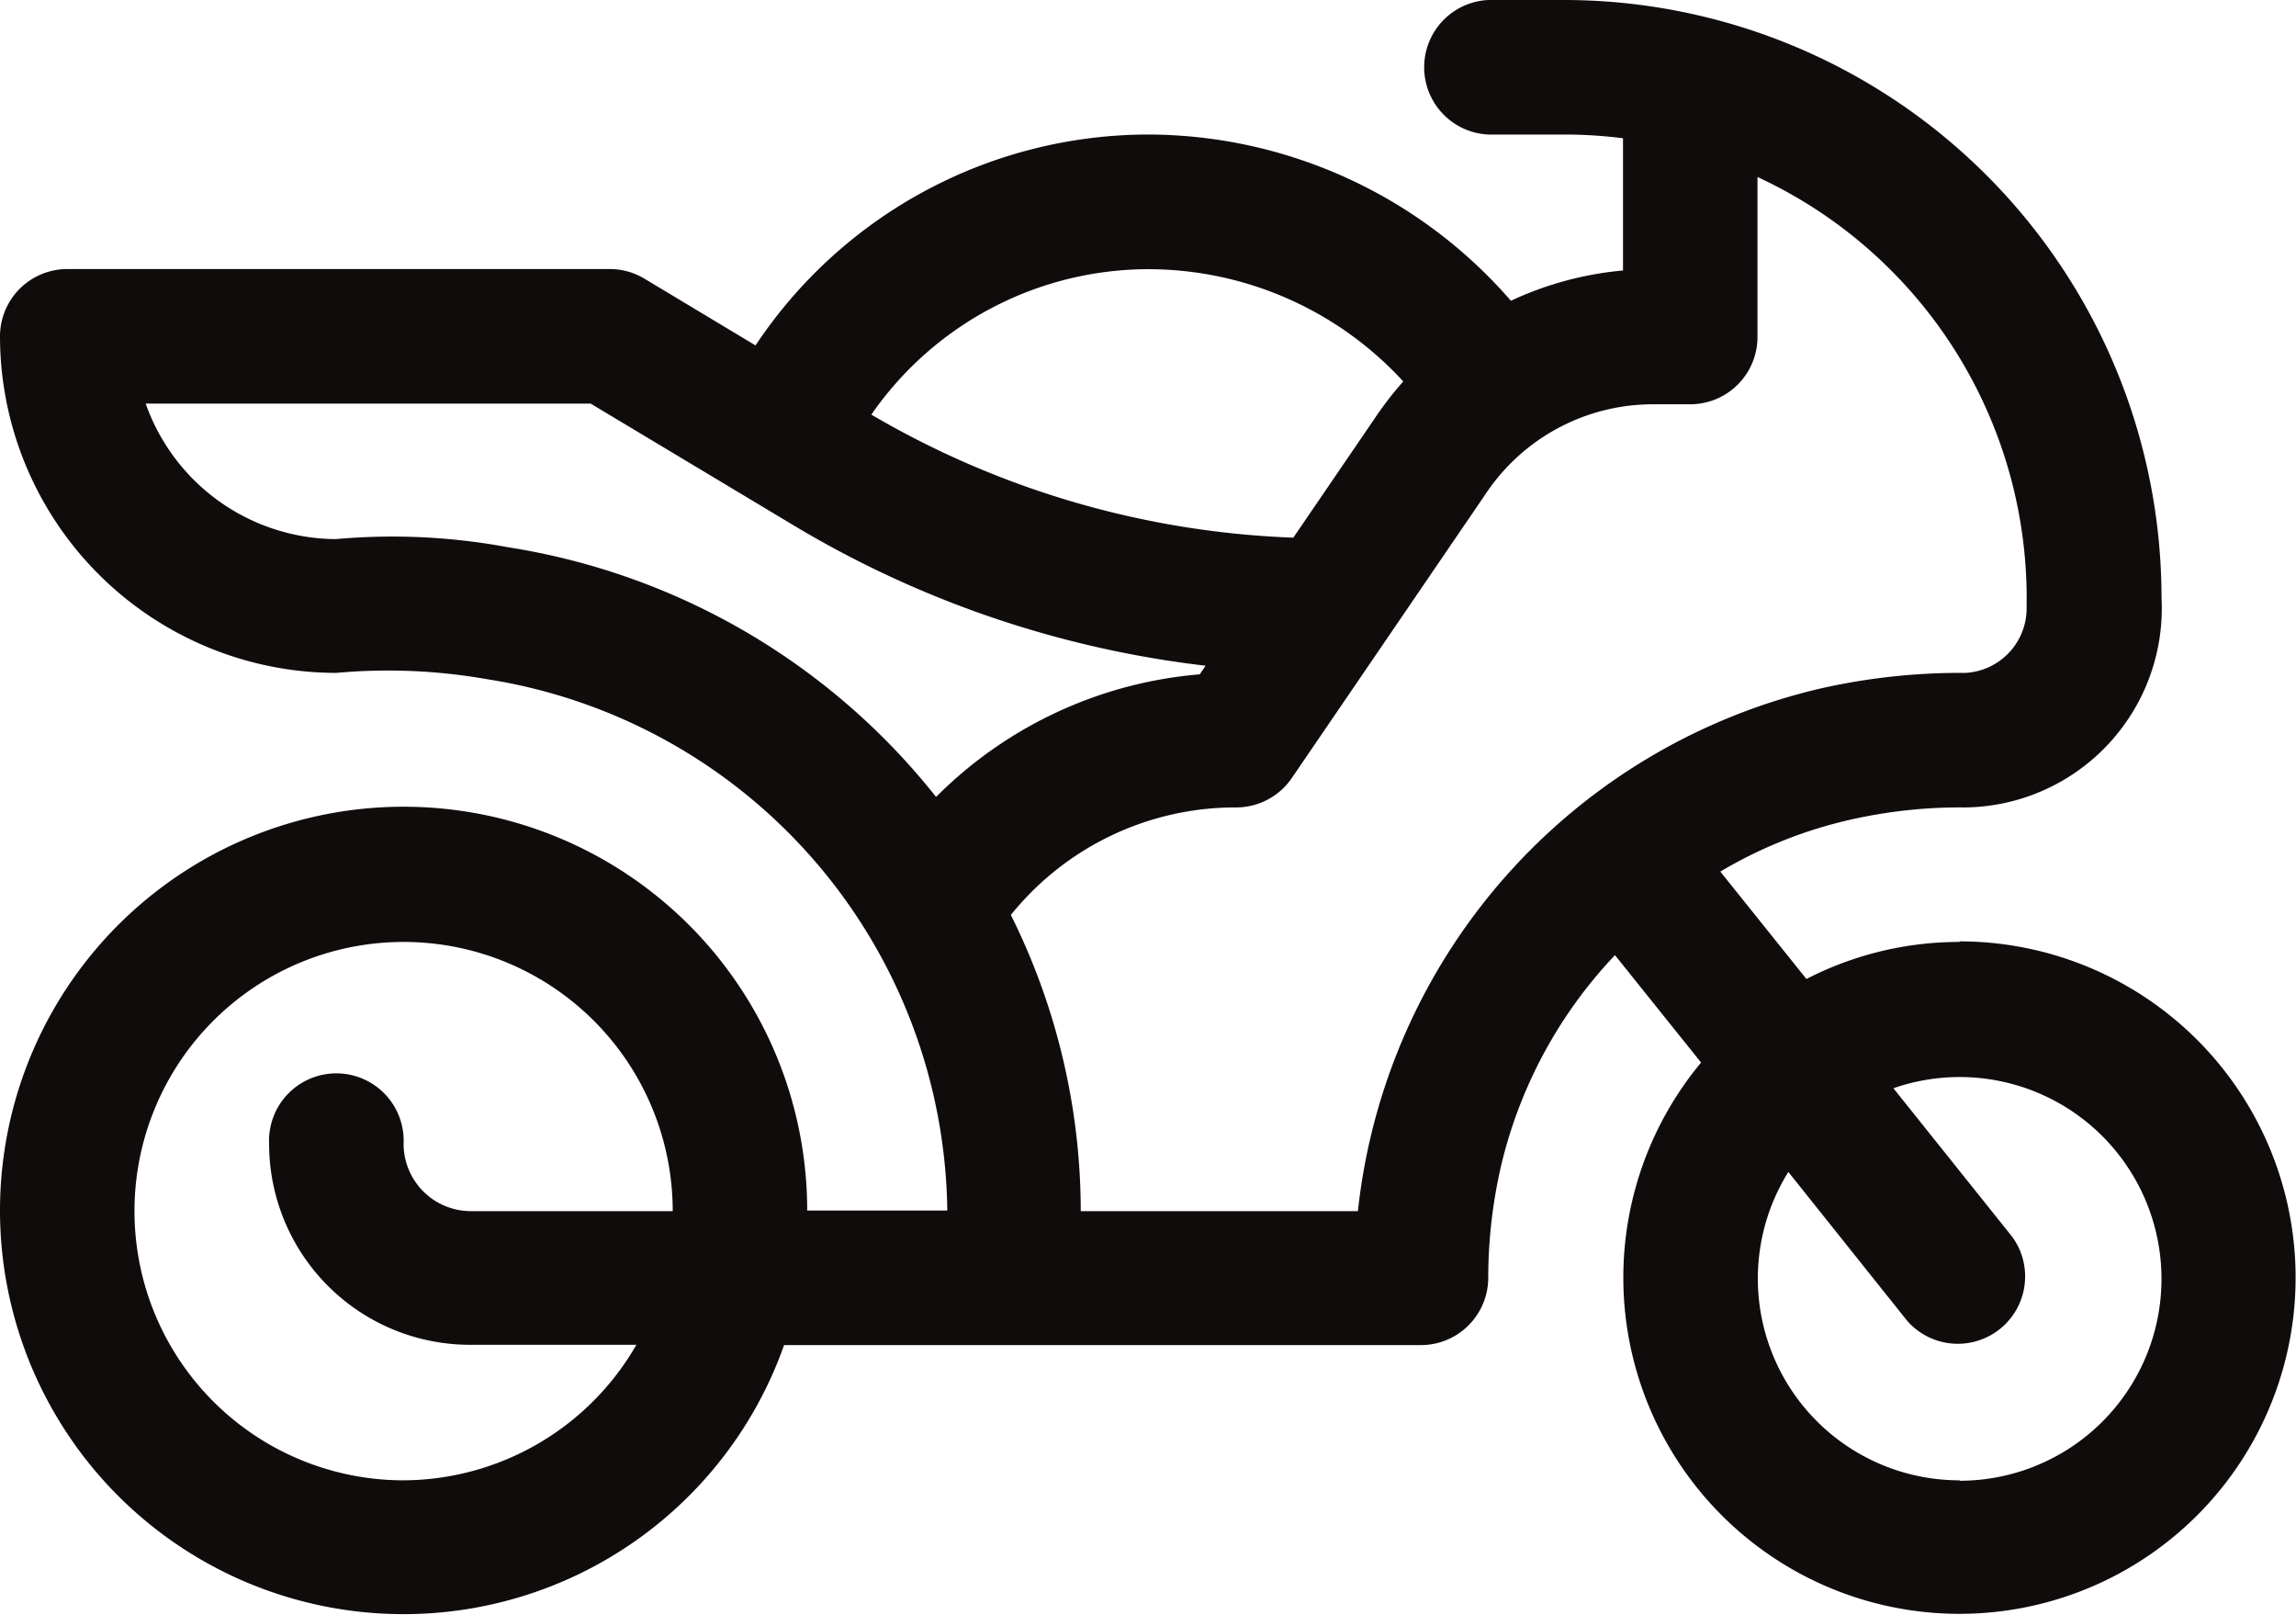 <svg xmlns="http://www.w3.org/2000/svg" width="15.997" height="11.248" viewBox="0 0 15.997 11.248">
  <path id="motorcycle_1_" data-name="motorcycle (1)" d="M13.654,6.561a2.326,2.326,0,0,0-1.068.258l-.6-.748a3.132,3.132,0,0,1,.908-.362,3.468,3.468,0,0,1,.792-.085H13.7A1.387,1.387,0,0,0,15.06,4.163,4.165,4.165,0,0,0,10.9,0h-.53a.469.469,0,0,0,0,.937h.53a3.233,3.233,0,0,1,.408.026v.921a2.338,2.338,0,0,0-.781.211A3.357,3.357,0,0,0,8,.937,3.29,3.29,0,0,0,5.264,2.406L4.49,1.941a.469.469,0,0,0-.241-.067H.469A.469.469,0,0,0,0,2.343,2.346,2.346,0,0,0,2.343,4.687,3.977,3.977,0,0,1,3.4,4.732a3.792,3.792,0,0,1,3.2,3.7H5.624a2.812,2.812,0,1,0-.161.937H9.9a.469.469,0,0,0,.469-.469,3.482,3.482,0,0,1,.092-.79,3.2,3.2,0,0,1,.791-1.457l.6.748a2.342,2.342,0,1,0,1.8-.844ZM2.812,10.311A1.875,1.875,0,1,1,4.687,8.436H3.281a.469.469,0,0,1-.469-.469.469.469,0,1,0-.937,0,1.4,1.4,0,0,0,1.406,1.4H4.434A1.881,1.881,0,0,1,2.812,10.311ZM8,1.875a2.413,2.413,0,0,1,1.777.782,2.374,2.374,0,0,0-.2.259l-.566.829a6.265,6.265,0,0,1-2.94-.857A2.35,2.35,0,0,1,8,1.875ZM3.541,3.812a4.4,4.4,0,0,0-1.2-.057,1.414,1.414,0,0,1-1.326-.944h3.1l1.414.848A7.2,7.2,0,0,0,8.4,4.637l-.041.06a2.935,2.935,0,0,0-1.837.854A4.741,4.741,0,0,0,3.541,3.812ZM9.461,8.436H7.53a4.63,4.63,0,0,0-.487-2.063,2.009,2.009,0,0,1,1.571-.749A.469.469,0,0,0,9,5.42L10.35,3.442l0,0a1.4,1.4,0,0,1,1.17-.626h.256a.469.469,0,0,0,.469-.469V1.233a3.232,3.232,0,0,1,1.875,2.988.451.451,0,0,1-.426.466,4.414,4.414,0,0,0-1.007.108A4.2,4.2,0,0,0,9.461,8.436Zm4.192,1.875A1.405,1.405,0,0,1,12.46,8.163L13.288,9.2a.469.469,0,0,0,.732-.585l-.828-1.035a1.406,1.406,0,1,1,.462,2.734Zm0,0" fill="#100c0c"/>
</svg>
